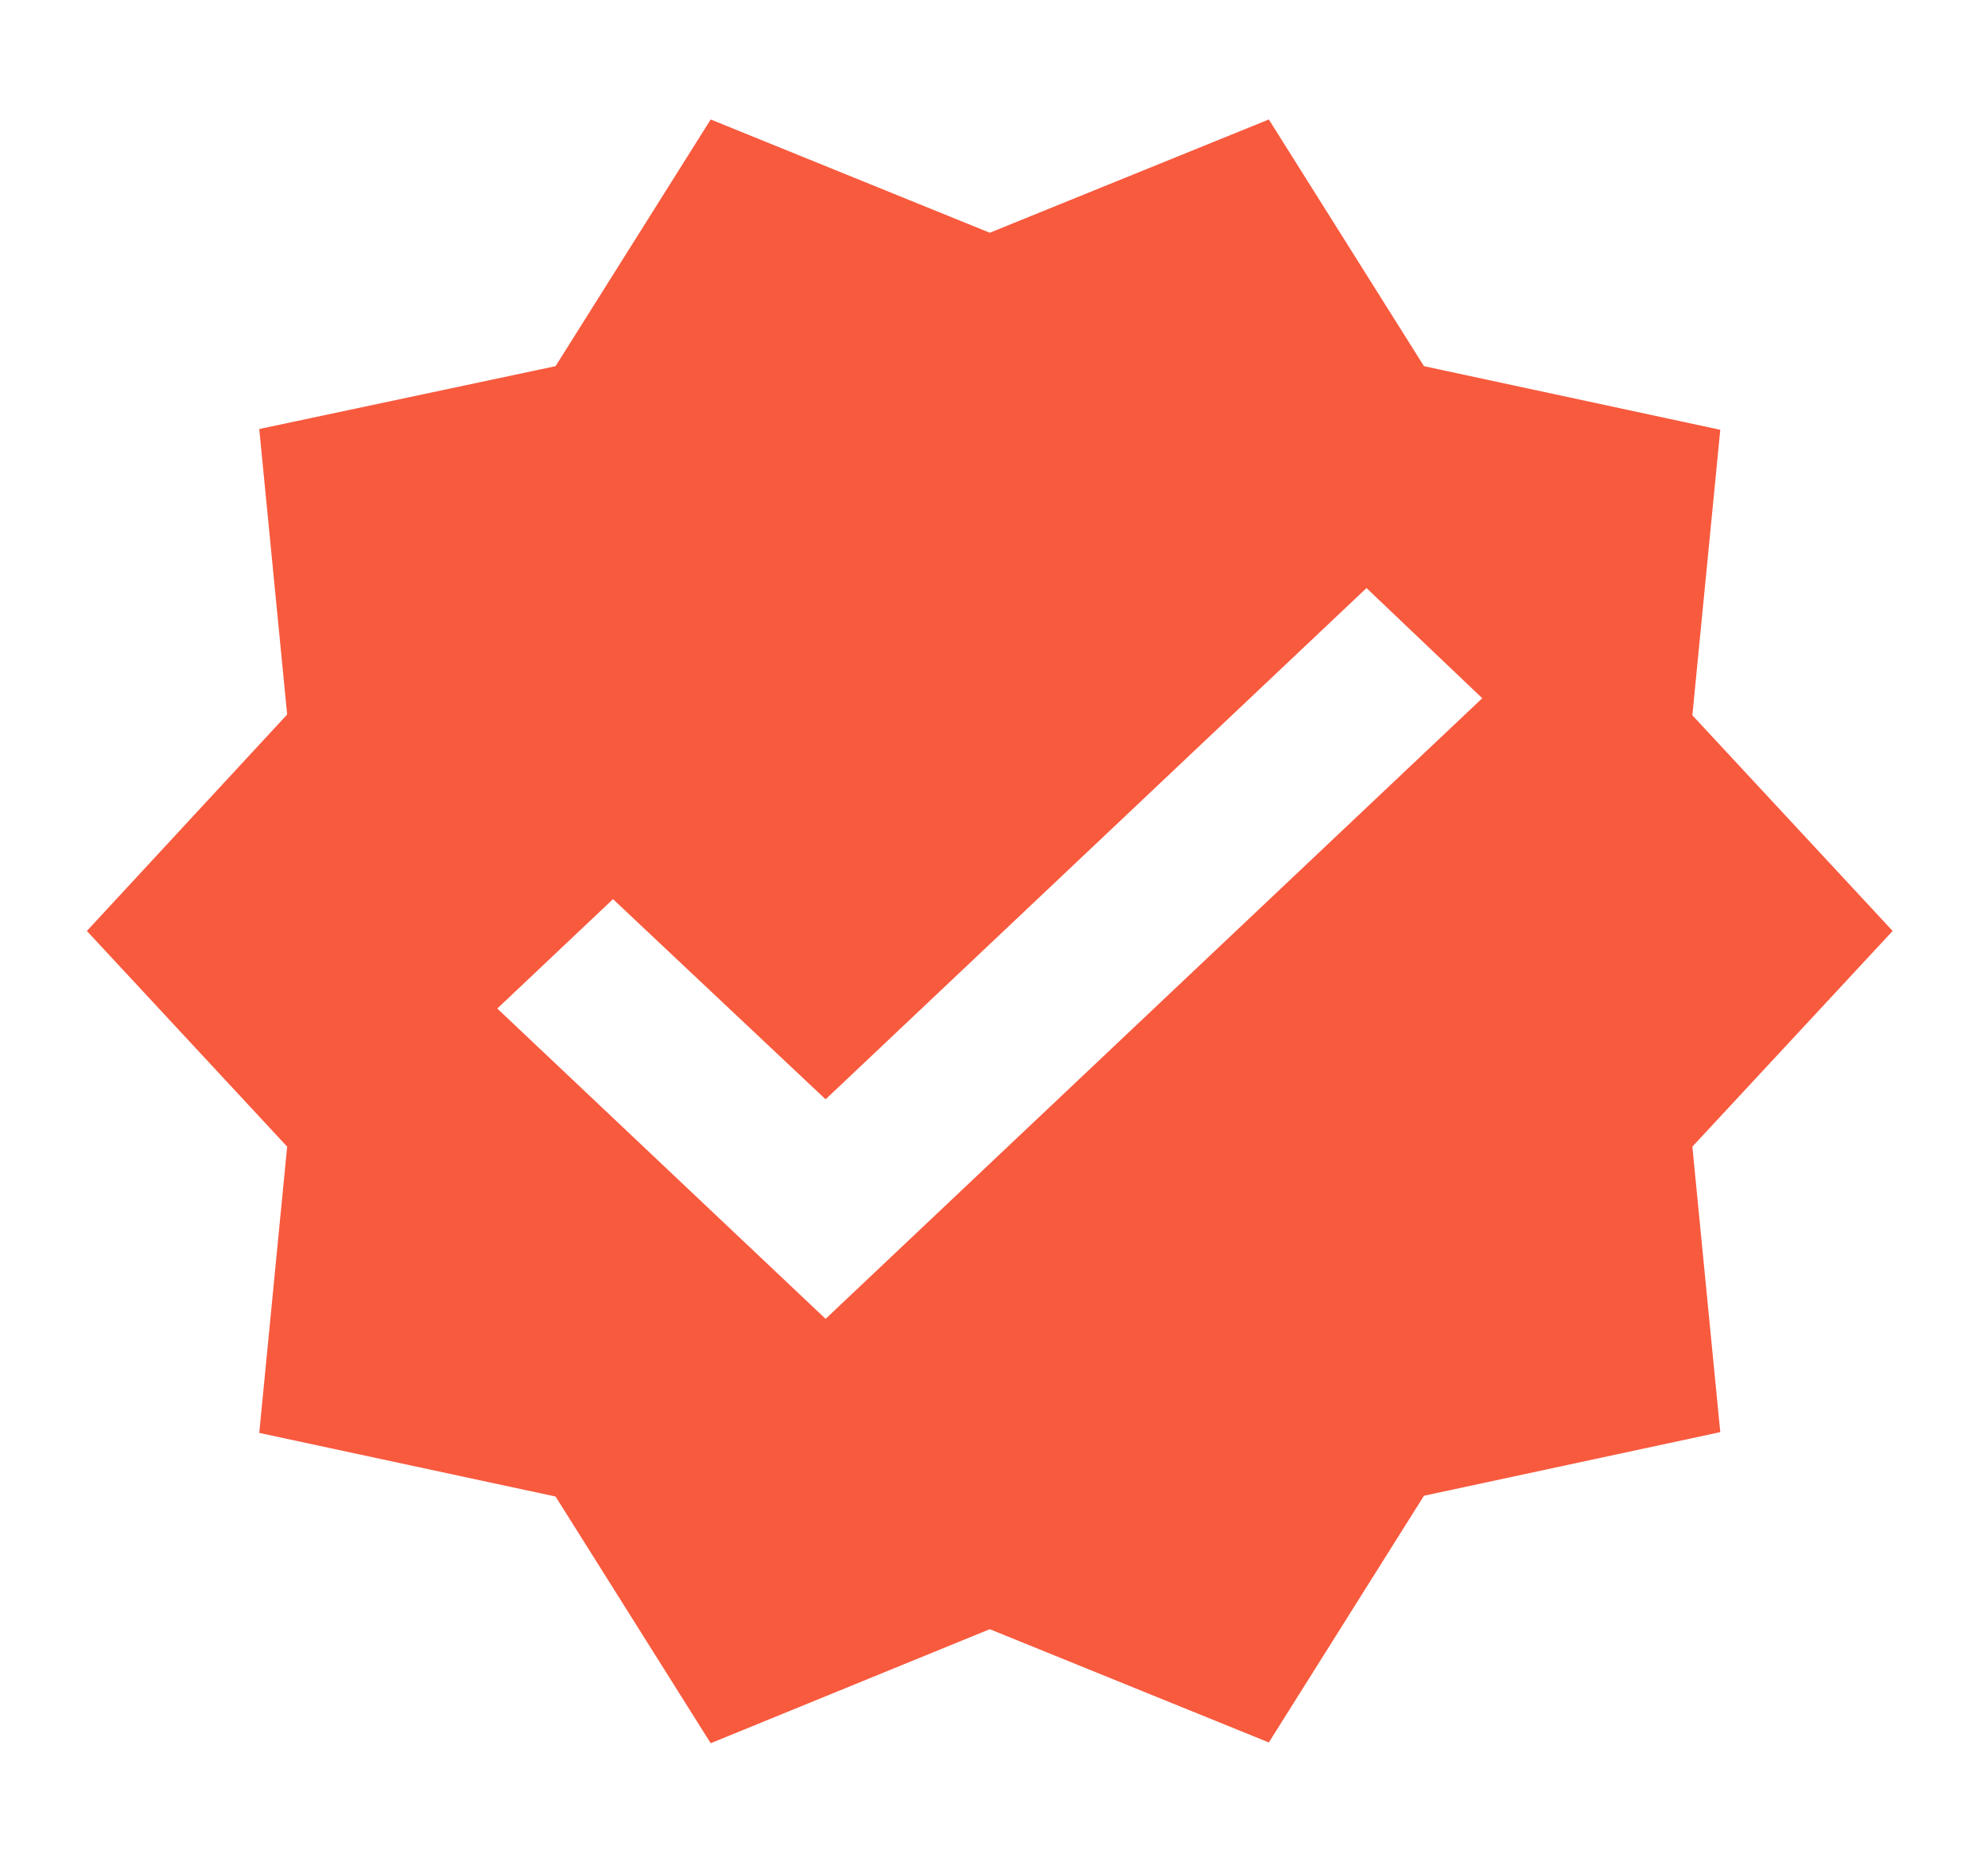 <svg width="110" height="103" viewBox="0 0 110 103" fill="none" xmlns="http://www.w3.org/2000/svg">
<path d="M104.724 51.5L93.642 39.569L95.186 23.776L78.791 20.256L70.207 6.609L54.766 12.875L39.324 6.609L30.74 20.256L14.345 23.733L15.889 39.526L4.807 51.5L15.889 63.431L14.345 79.267L30.74 82.786L39.324 96.433L54.766 90.125L70.207 96.391L78.791 82.743L95.186 79.224L93.642 63.431L104.724 51.5ZM45.682 72.958L27.516 55.791L33.919 49.74L45.682 60.813L75.612 32.531L82.016 38.625L45.682 72.958Z" fill="#F85A3E"/>
</svg>
